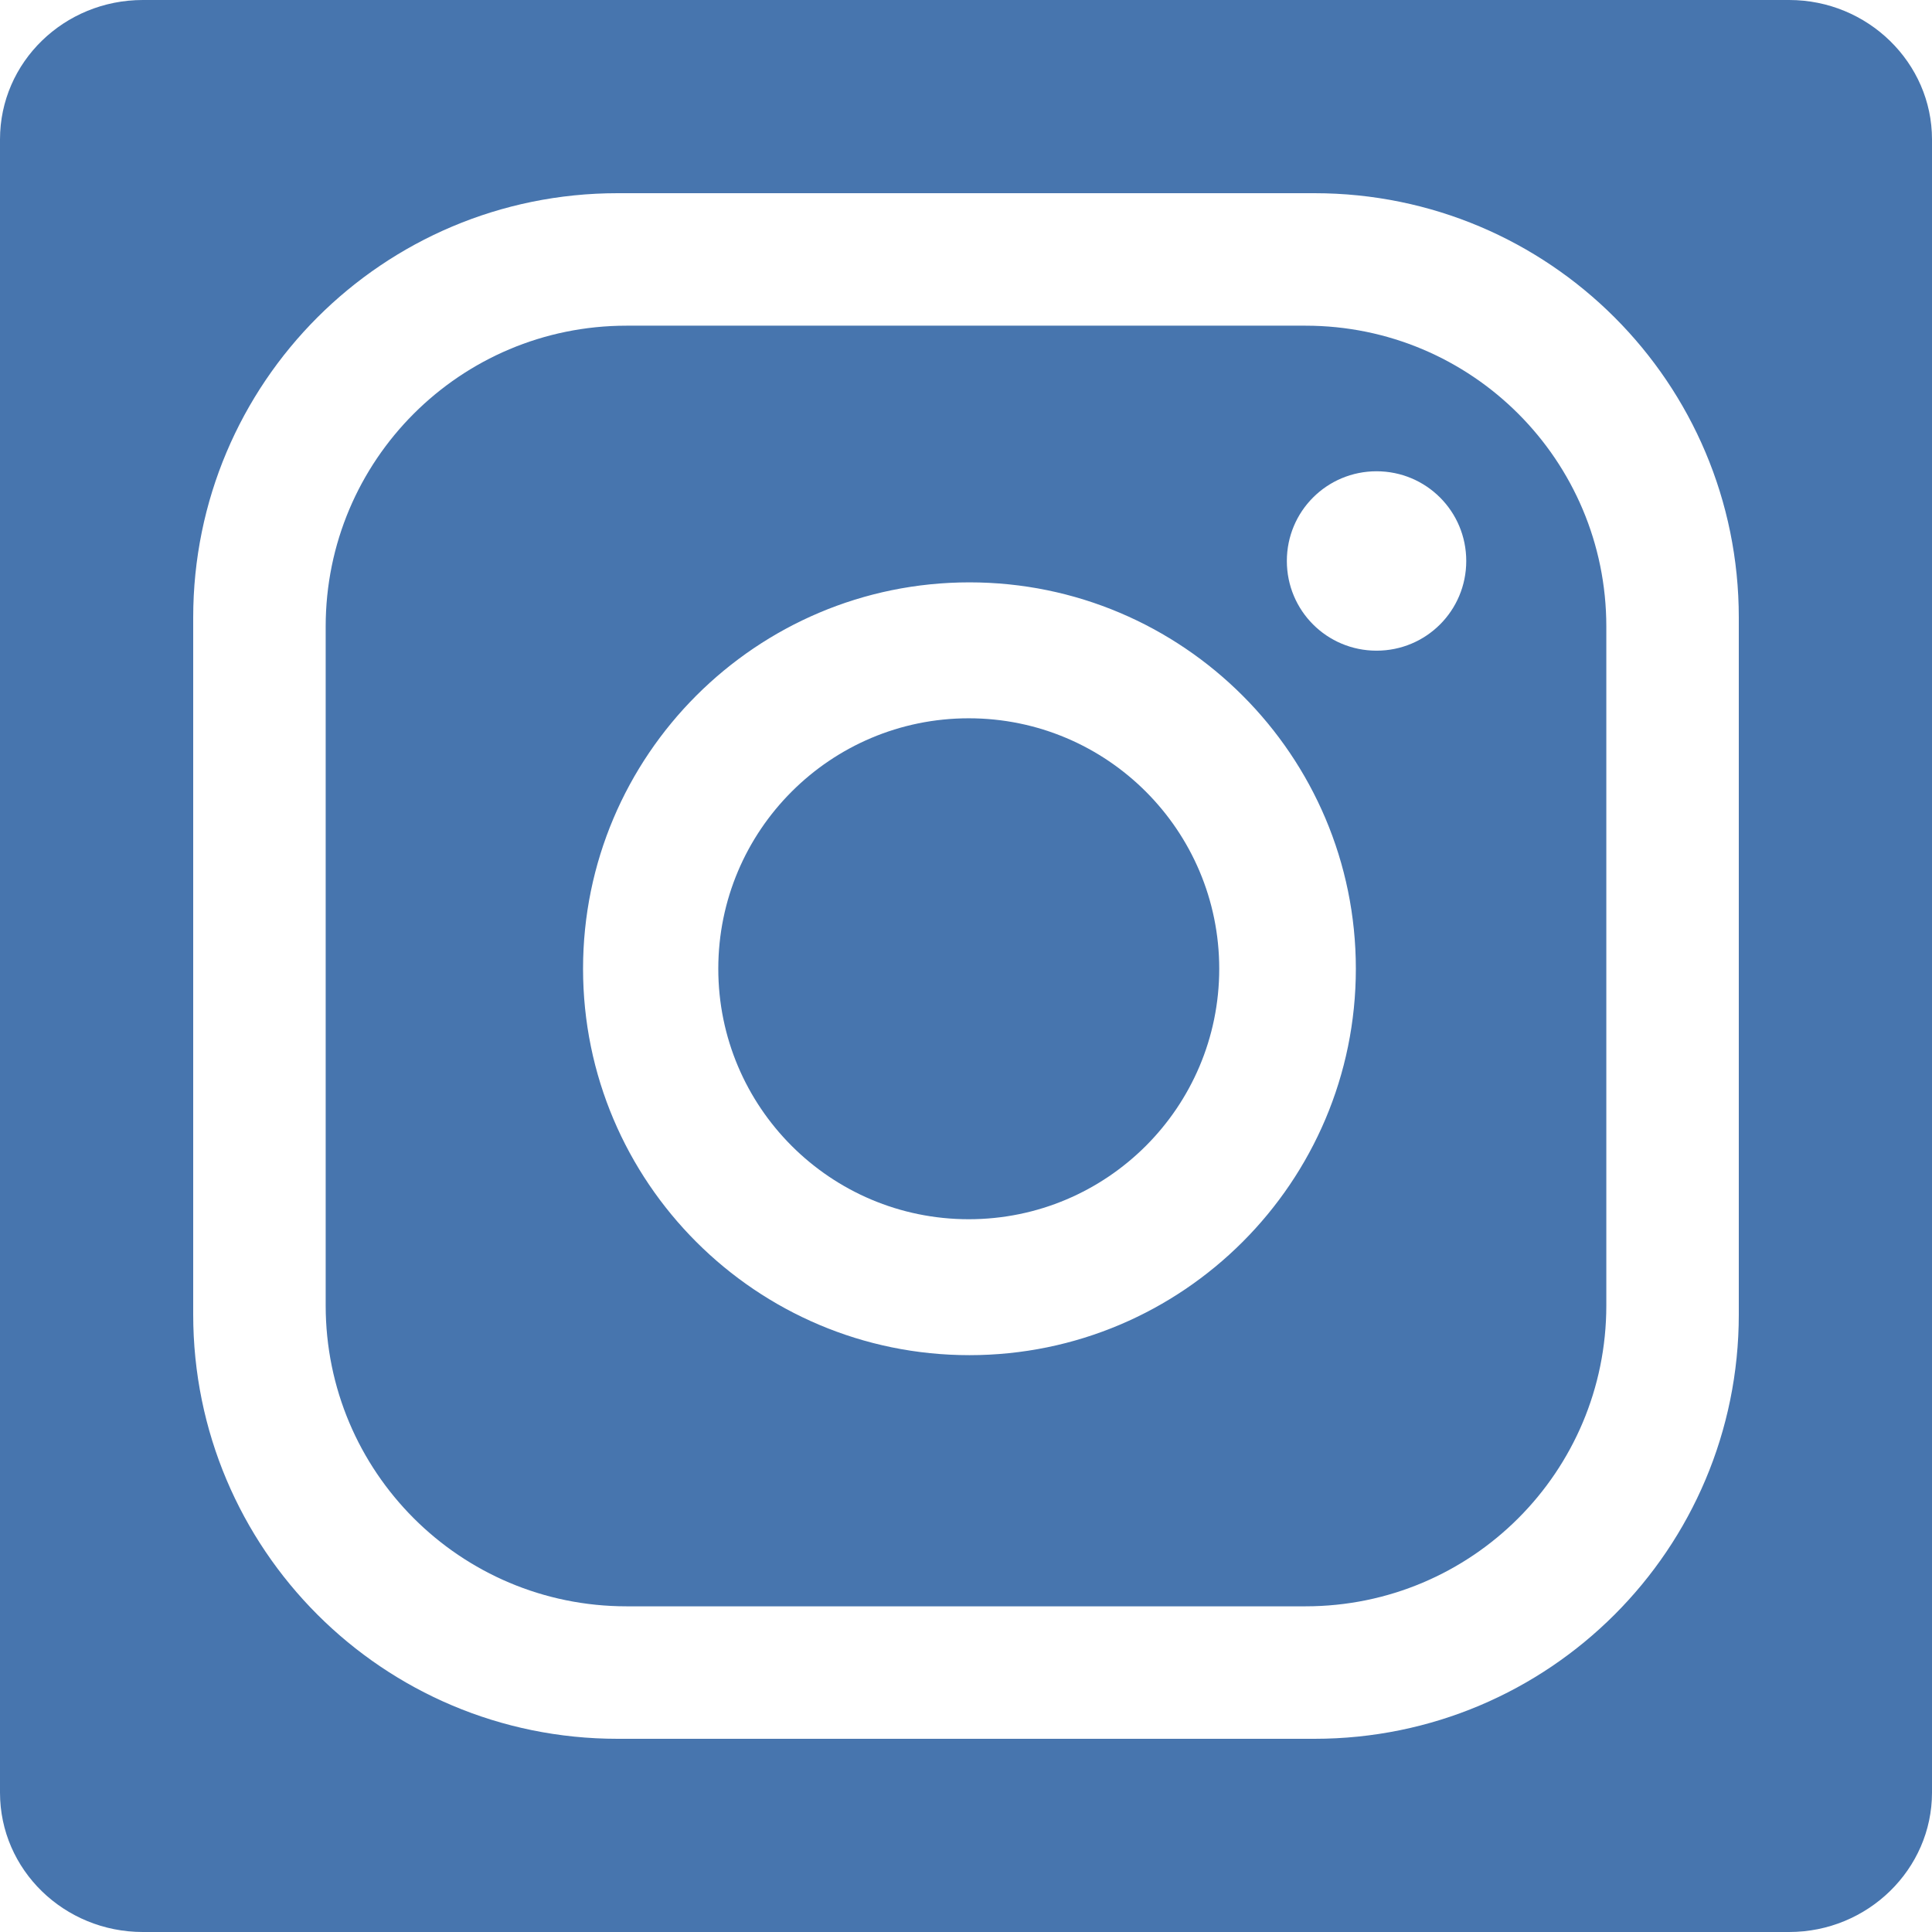 <?xml version="1.0" encoding="UTF-8"?><svg id="Layer_1" xmlns="http://www.w3.org/2000/svg" width="28" height="28" viewBox="0 0 28 28"><defs><style>.cls-1{fill:#4775ae;}</style></defs><path class="cls-1" d="M18.92,4.72H9.08c-2.41,0-4.36,1.95-4.36,4.36v9.84c0,2.41,1.95,4.36,4.36,4.36h9.84c2.41,0,4.36-1.95,4.36-4.36V9.08c0-2.41-1.95-4.36-4.36-4.36Zm-4.87,14.92c-3.09,0-5.6-2.51-5.6-5.6s2.51-5.6,5.6-5.6,5.6,2.51,5.6,5.6-2.51,5.6-5.6,5.6Zm5.9-10.21c-.72,0-1.3-.58-1.3-1.3s.58-1.3,1.3-1.3,1.3,.58,1.3,1.3-.58,1.3-1.3,1.3Z"/><circle class="cls-1" cx="14.04" cy="14.04" r="3.63"/><path class="cls-1" d="M25.93,0H2.07C.93,0,0,.9,0,2.02V25.98c0,1.12,.93,2.02,2.07,2.02H25.93c1.14,0,2.07-.91,2.07-2.02V2.02c0-1.11-.93-2.02-2.07-2.02Zm-.73,19.05c0,3.4-2.75,6.15-6.15,6.15H8.95c-3.4,0-6.15-2.75-6.15-6.15V8.95c0-3.4,2.75-6.15,6.15-6.15h10.1c3.4,0,6.15,2.75,6.15,6.15v10.1Z"/></svg>